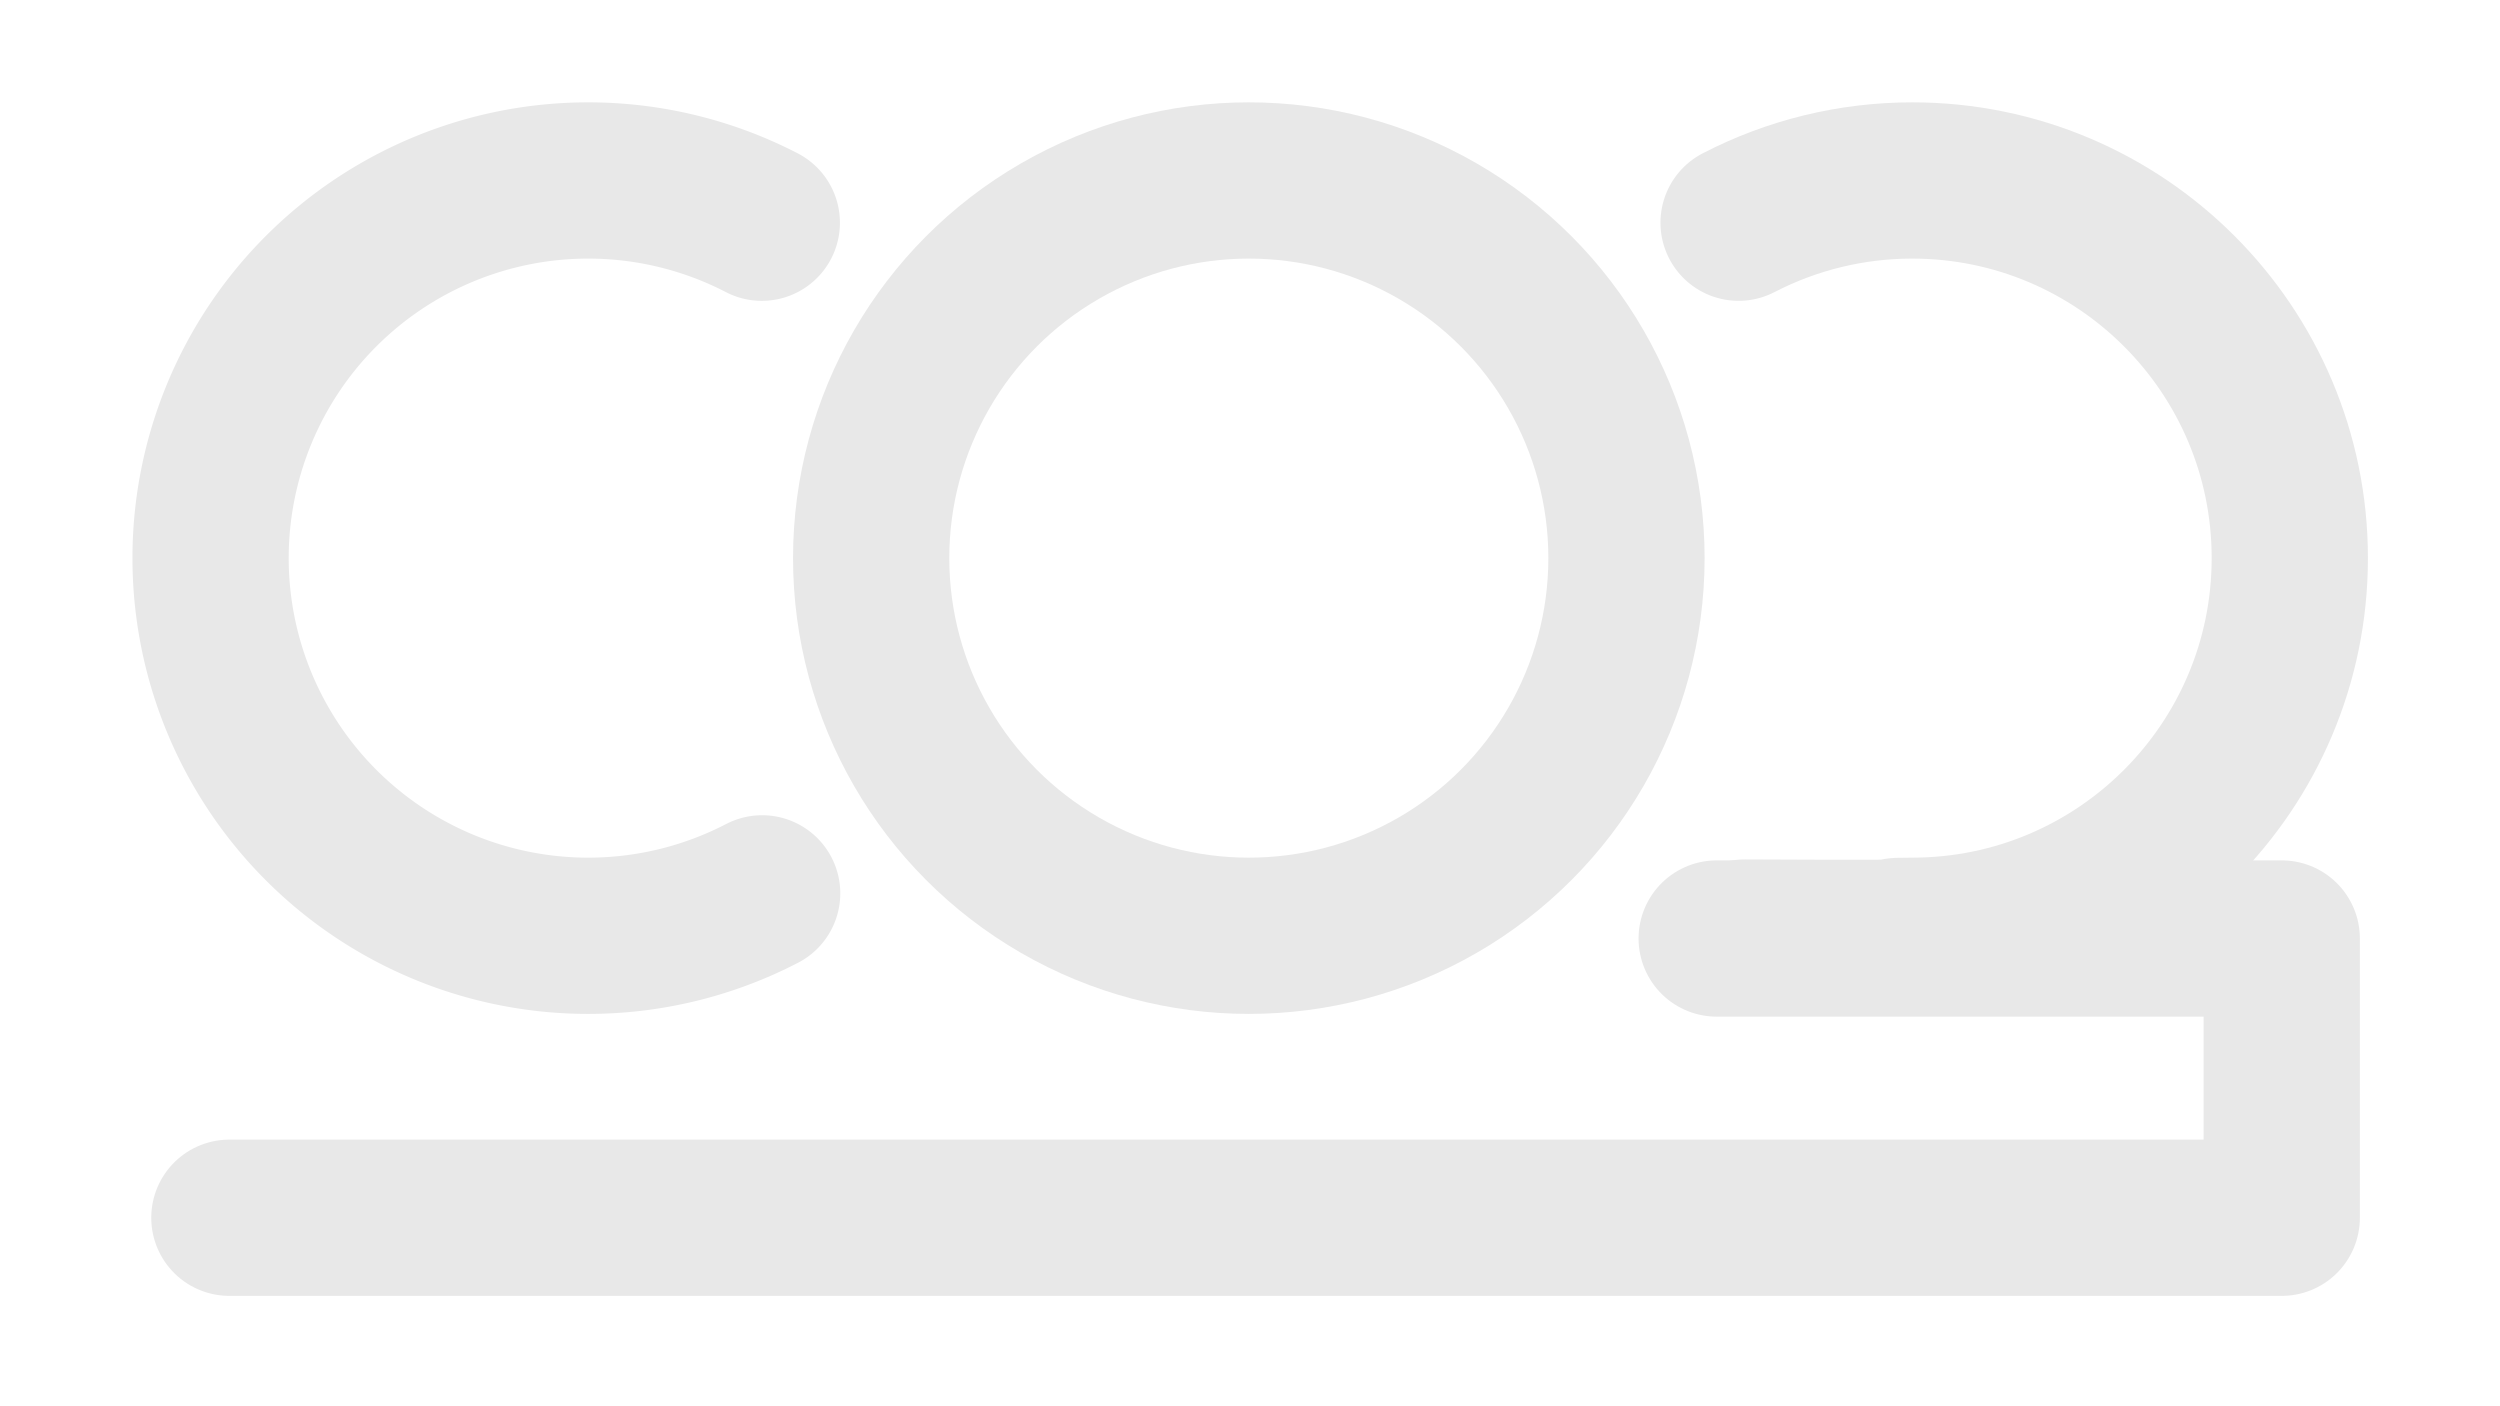 <?xml version="1.0" encoding="UTF-8" standalone="no"?>
<svg
   xmlns:dc="http://purl.org/dc/elements/1.1/"
   xmlns:cc="http://creativecommons.org/ns#"
   xmlns:rdf="http://www.w3.org/1999/02/22-rdf-syntax-ns#"
   xmlns:svg="http://www.w3.org/2000/svg"
   xmlns="http://www.w3.org/2000/svg"
   width="800"
   height="450"
   viewBox="0 0 800 450"
   id="svg2"
   version="1.1">
  <defs
     id="defs4" />
  <g
     id="layer1"
     transform="translate(0,-602.362)">
    <path
       style="opacity:1;fill:none;fill-opacity:1;stroke:#e8e8e8;stroke-width:50;stroke-linecap:round;stroke-miterlimit:4;stroke-dasharray:none;stroke-opacity:1"
       d="M 243.885,888.238 A 120.85,120.85 0 0 1 188.236,901.813 120.85,120.85 0 0 1 67.386,780.963 a 120.85,120.85 0 0 1 120.85,-120.85 120.85,120.85 0 0 1 55.538,13.518"
       id="path4136" />
    <path
       cx="270.216"
       cy="190.197"
       r="120.85"
       id="path4138"
       style="opacity:0.7;fill:none;fill-opacity:1;stroke:#000000;stroke-width:25;stroke-miterlimit:4;stroke-dasharray:none;stroke-opacity:1"
       d="" />
    <circle
       style="opacity:1;fill:none;fill-opacity:1;stroke:#e8e8e8;stroke-width:50;stroke-miterlimit:4;stroke-dasharray:none;stroke-opacity:1"
       id="circle4142"
       r="120.85"
       cy="780.963"
       cx="399.622" />
    <path
       id="path4160"
       d="m 558.257,902.38 c 85.953,0.443 34.259,-0.567 53.628,-0.567 66.744,0 120.85,-54.106 120.85,-120.85 0,-66.744 -54.106,-120.85 -120.85,-120.85 -19.327,0 -38.373,4.636 -55.538,13.518"
       style="opacity:1;fill:none;fill-opacity:1;stroke:#e8e8e8;stroke-width:50;stroke-linecap:round;stroke-miterlimit:4;stroke-dasharray:none;stroke-opacity:1" />
    <path
       style="opacity:1;fill:none;fill-rule:evenodd;stroke:#e8e8e8;stroke-width:50;stroke-linecap:round;stroke-linejoin:round;stroke-miterlimit:4;stroke-dasharray:none;stroke-opacity:1"
       d="m 549.34,902.686 180.817,0 0,89.355 -656.756,0"
       id="path4162" />
  </g>
</svg>
